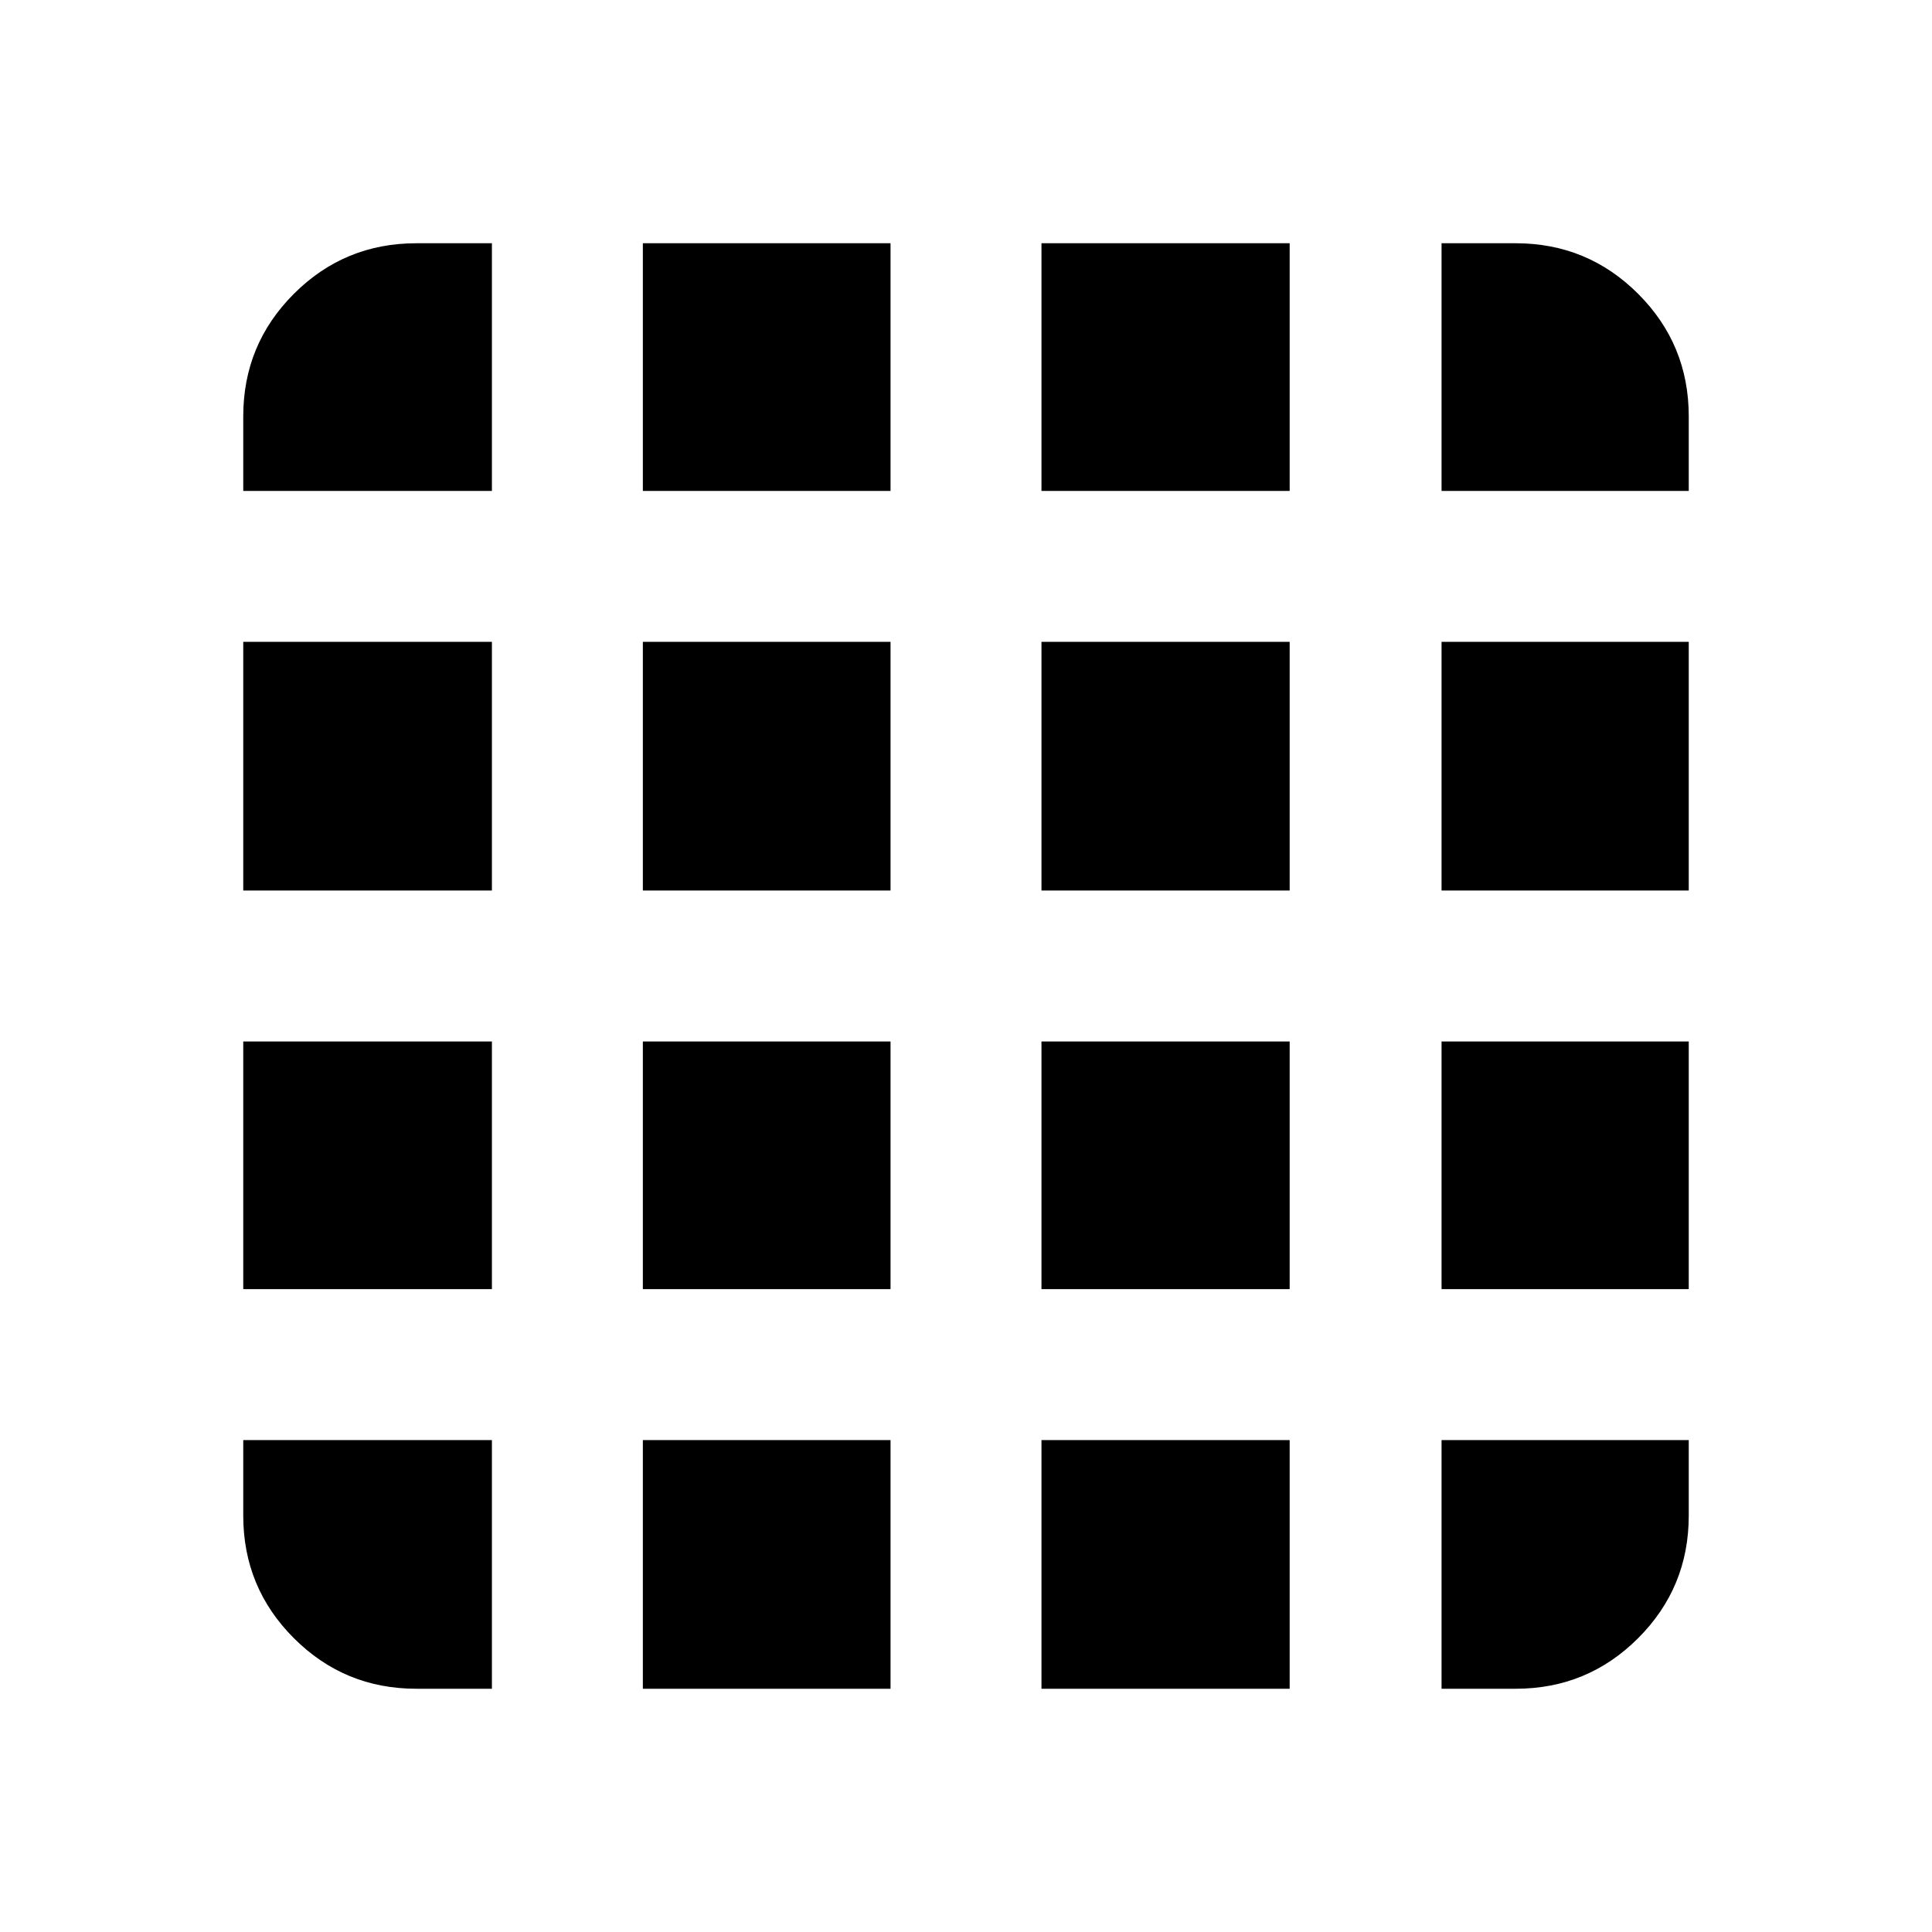 <svg xmlns="http://www.w3.org/2000/svg" height="24" viewBox="0 -960 960 960" width="24"><path d="M206.87-120.87h37.56v-123.56H120.87v37.56q0 35.72 25.14 60.86t60.86 25.14Zm112.56 0H442.5v-123.56H319.43v123.56Zm198.07 0h123.33v-123.56H517.5v123.56Zm198.8 0h36.83q35.72 0 60.86-25.14t25.14-60.86v-37.56H716.3v123.56Zm-595.43-595.2h123.56v-123.06h-37.56q-35.72 0-60.86 25.14t-25.14 60.86v37.06Zm0 198.57h123.56v-123.57H120.87v123.57Zm0 198.07h123.56V-442.5H120.87v123.07Zm198.56-396.64H442.5v-123.06H319.43v123.06Zm0 198.57H442.5v-123.57H319.43v123.57Zm0 198.07H442.5V-442.5H319.43v123.07ZM517.5-716.07h123.33v-123.06H517.5v123.06Zm0 198.57h123.33v-123.57H517.5v123.57Zm0 198.07h123.33V-442.5H517.5v123.07Zm198.8-396.64h122.83v-37.06q0-35.72-25.14-60.86t-60.86-25.14H716.3v123.06Zm0 198.57h122.83v-123.57H716.3v123.57Zm0 198.07h122.83V-442.5H716.3v123.07Z"/></svg>